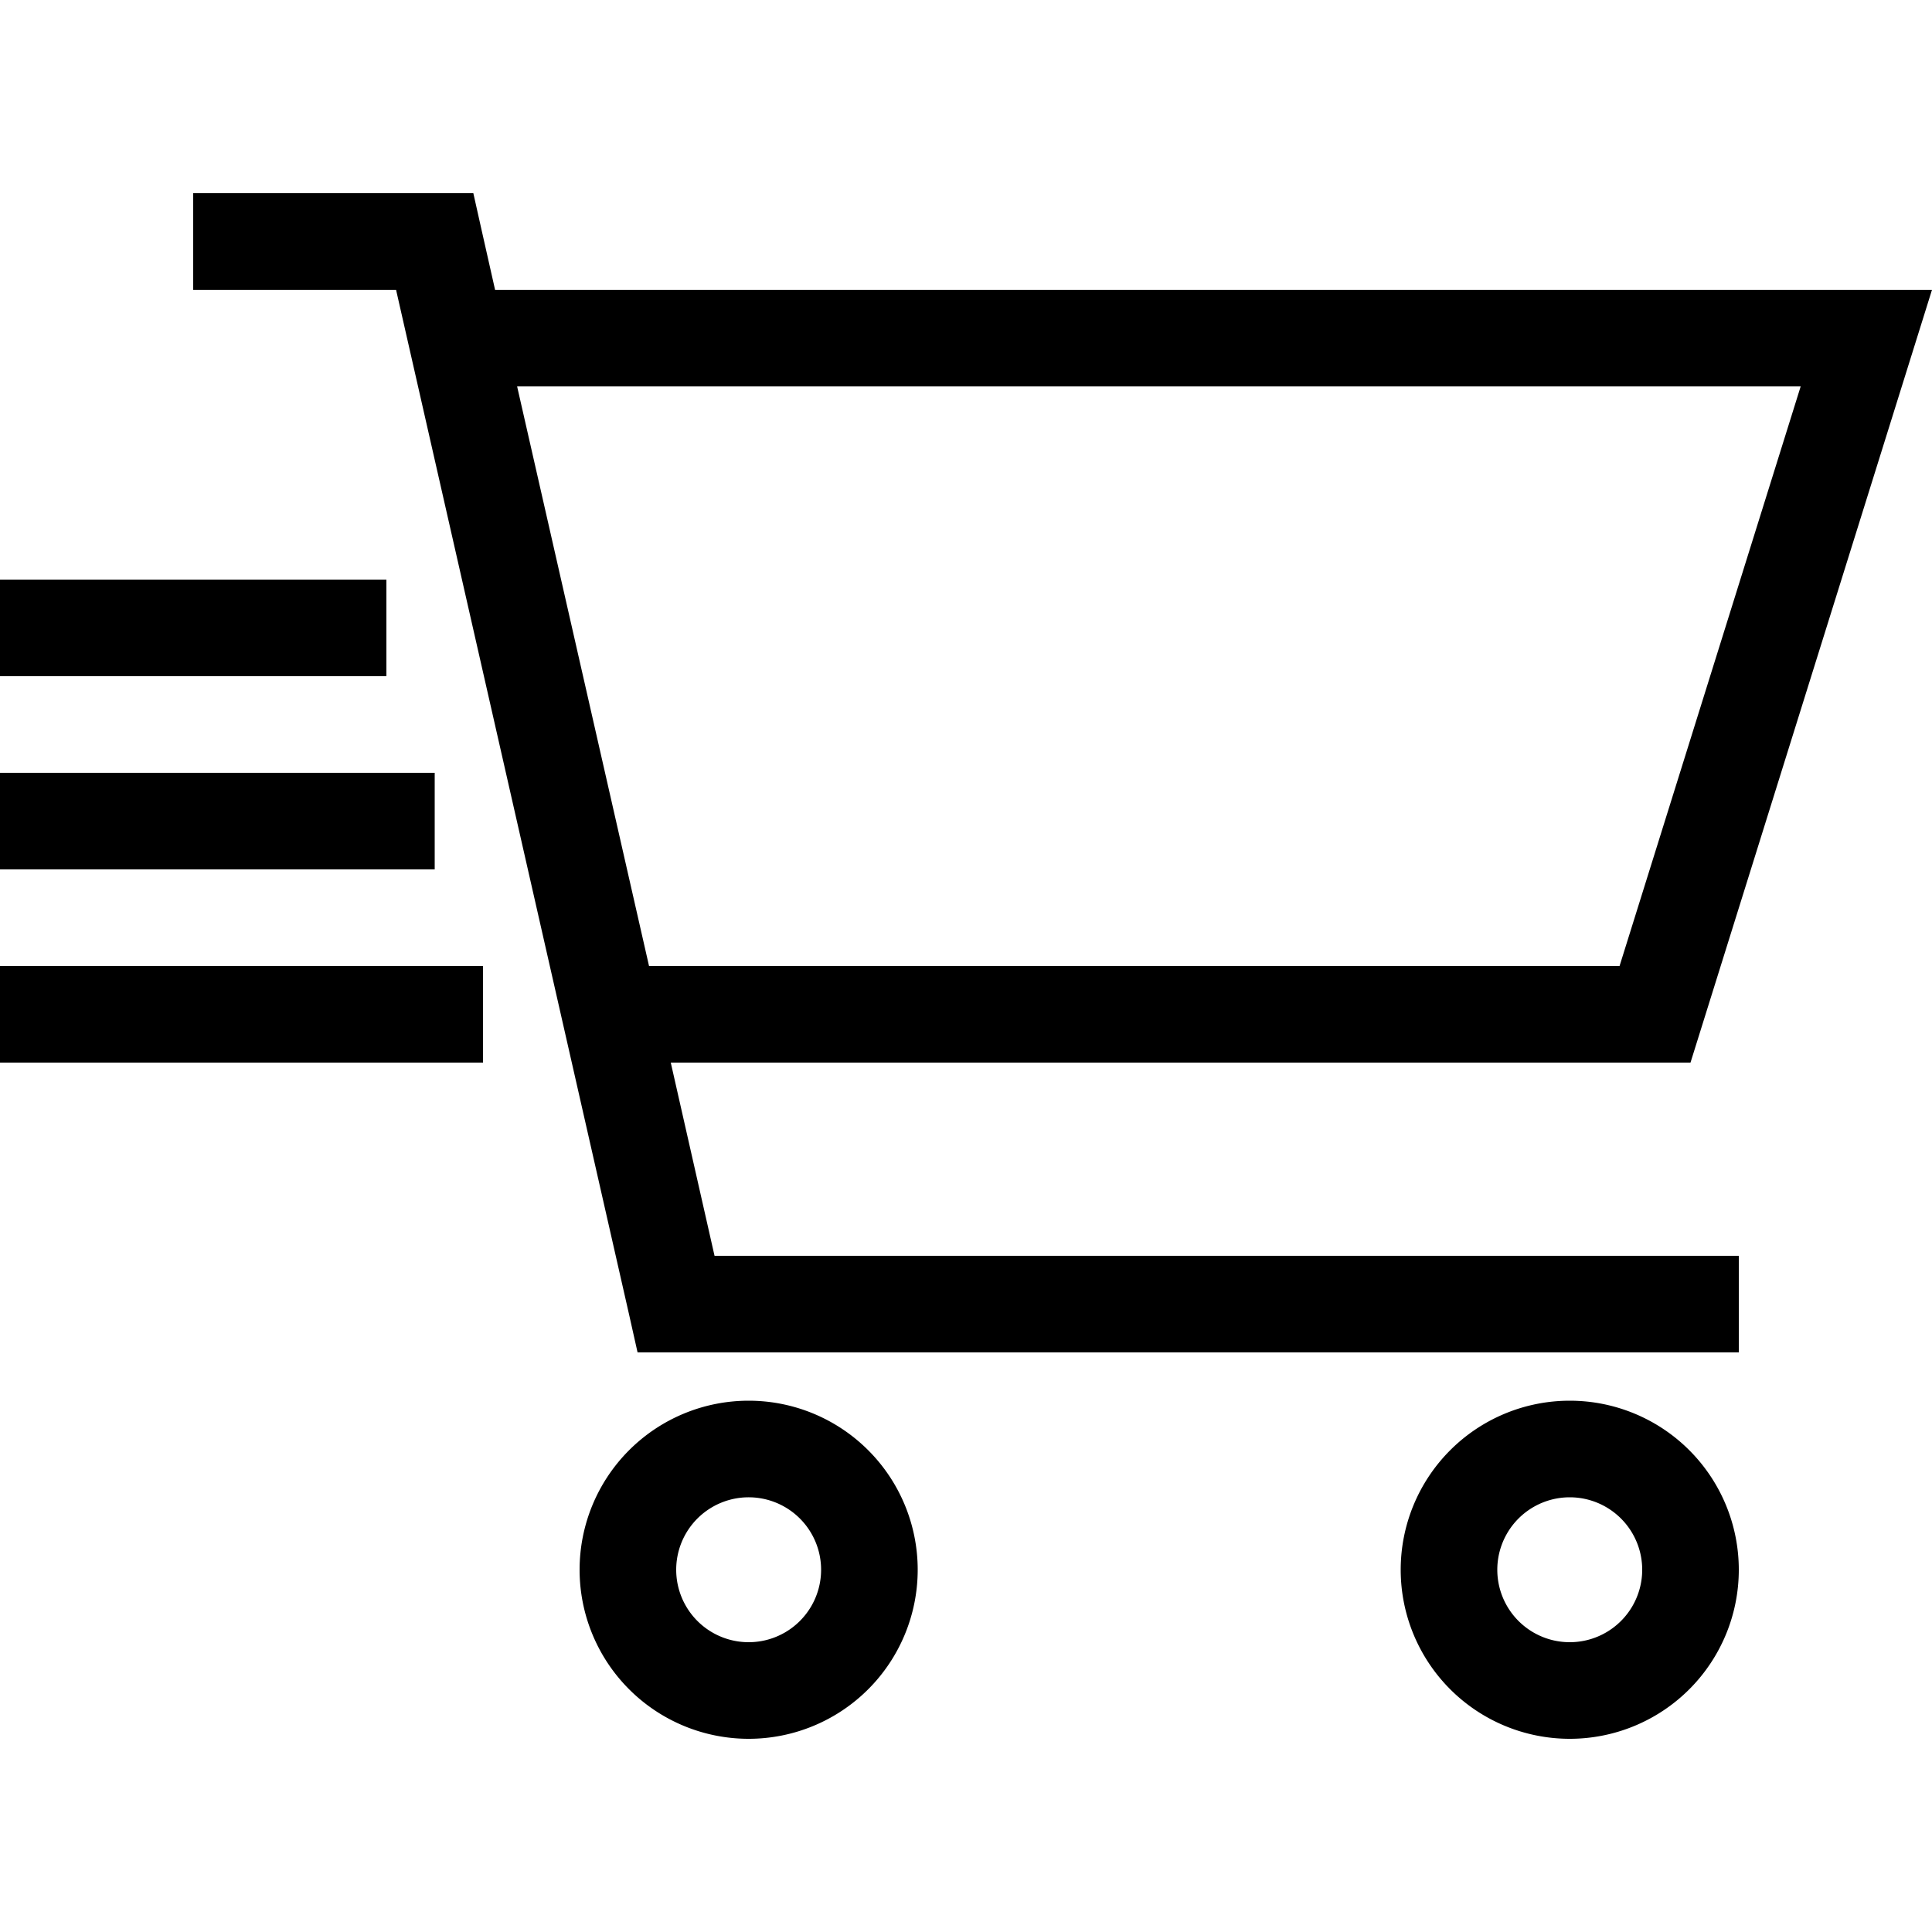 <svg xmlns="http://www.w3.org/2000/svg" width="24" height="24" viewBox="0 0 640 512"><path d="M64 0L80 0l64 0 12.8 0 2.8 12.5L164 32l442.4 0L640 32 630 64 560 288l-337.8 0 14.5 64L560 352l16 0 0 32-16 0-336 0-12.8 0-2.8-12.5L131.2 32 80 32 64 32 64 0zM536.5 256l60-192L171.3 64 215 256l321.5 0zM272 456a24 24 0 1 0 -48 0 24 24 0 1 0 48 0zm-80 0a56 56 0 1 1 112 0 56 56 0 1 1 -112 0zm328 24a24 24 0 1 0 0-48 24 24 0 1 0 0 48zm0-80a56 56 0 1 1 0 112 56 56 0 1 1 0-112zM16 128l96 0 16 0 0 32-16 0-96 0L0 160l0-32 16 0zm0 64l112 0 16 0 0 32-16 0L16 224 0 224l0-32 16 0zm0 64l128 0 16 0 0 32-16 0L16 288 0 288l0-32 16 0z"/></svg>